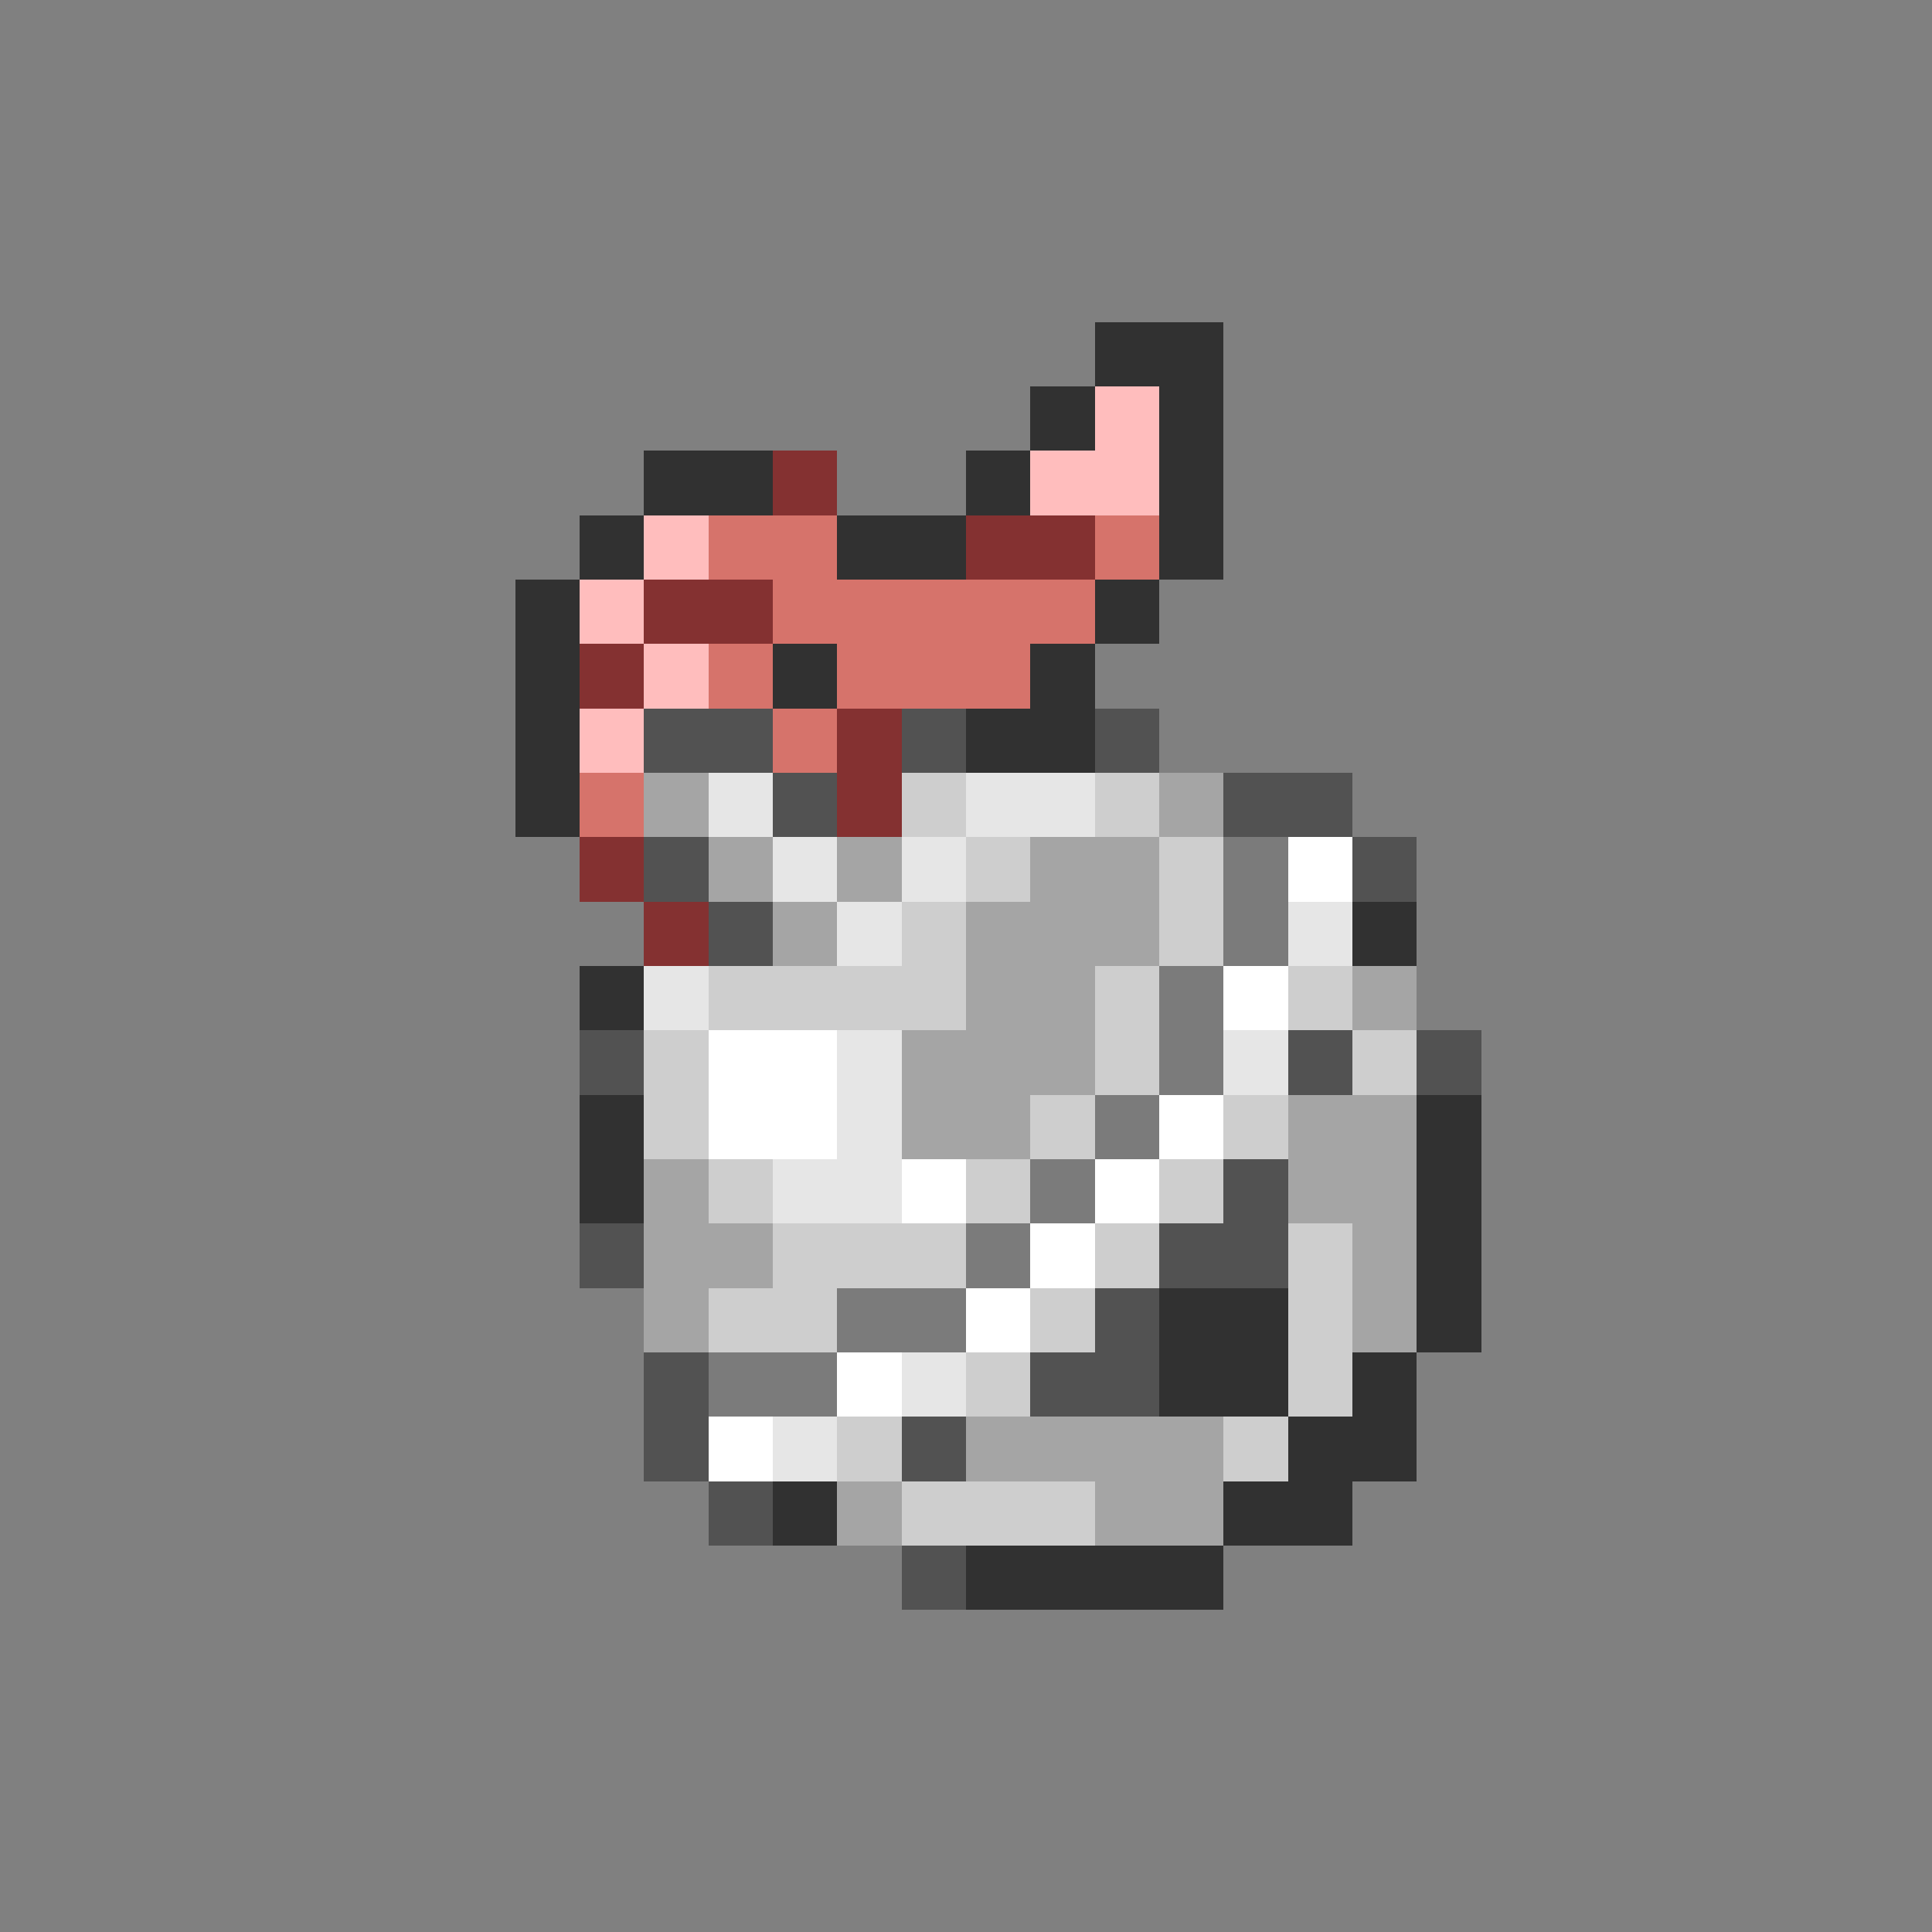 <svg xmlns="http://www.w3.org/2000/svg" viewBox="0 -0.5 30 30" shape-rendering="crispEdges">
<rect x="0" y="-0.5" width="30" height="30" fill="#808080" stroke="none"/>
<path stroke="#313131" d="M17 5h2M16 6h1M18 6h1M10 7h2M15 7h1M18 7h1M9 8h1M13 8h2M18 8h1M8 9h1M17 9h1M8 10h1M12 10h1M16 10h1M8 11h1M15 11h2M8 12h1M21 14h1M9 15h1M9 17h1M22 17h1M9 18h1M22 18h1M22 19h1M18 20h2M22 20h1M18 21h2M21 21h1M20 22h2M12 23h1M19 23h2M15 24h4" />
<path stroke="#ffbdbd" d="M17 6h1M16 7h2M10 8h1M9 9h1M10 10h1M9 11h1" />
<path stroke="#843131" d="M12 7h1M15 8h2M10 9h2M9 10h1M13 11h1M13 12h1M9 13h1M10 14h1" />
<path stroke="#d6736b" d="M11 8h2M17 8h1M12 9h5M11 10h1M13 10h3M12 11h1M9 12h1" />
<path stroke="#525252" d="M10 11h2M14 11h1M17 11h1M12 12h1M19 12h2M10 13h1M21 13h1M11 14h1M9 16h1M20 16h1M22 16h1M19 18h1M9 19h1M18 19h2M17 20h1M10 21h1M16 21h2M10 22h1M14 22h1M11 23h1M14 24h1" />
<path stroke="#a5a5a5" d="M10 12h1M18 12h1M11 13h1M13 13h1M16 13h2M12 14h1M15 14h3M15 15h2M21 15h1M14 16h3M14 17h2M20 17h2M10 18h1M20 18h2M10 19h2M21 19h1M10 20h1M21 20h1M15 22h4M13 23h1M17 23h2" />
<path stroke="#e6e6e6" d="M11 12h1M15 12h2M12 13h1M14 13h1M13 14h1M20 14h1M10 15h1M13 16h1M19 16h1M13 17h1M12 18h2M14 21h1M12 22h1" />
<path stroke="#cecece" d="M14 12h1M17 12h1M15 13h1M18 13h1M14 14h1M18 14h1M11 15h4M17 15h1M20 15h1M10 16h1M17 16h1M21 16h1M10 17h1M16 17h1M19 17h1M11 18h1M15 18h1M18 18h1M12 19h3M17 19h1M20 19h1M11 20h2M16 20h1M20 20h1M15 21h1M20 21h1M13 22h1M19 22h1M14 23h3" />
<path stroke="#7b7b7b" d="M19 13h1M19 14h1M18 15h1M18 16h1M17 17h1M16 18h1M15 19h1M13 20h2M11 21h2" />
<path stroke="#ffffff" d="M20 13h1M19 15h1M11 16h2M11 17h2M18 17h1M14 18h1M17 18h1M16 19h1M15 20h1M13 21h1M11 22h1" />
</svg>